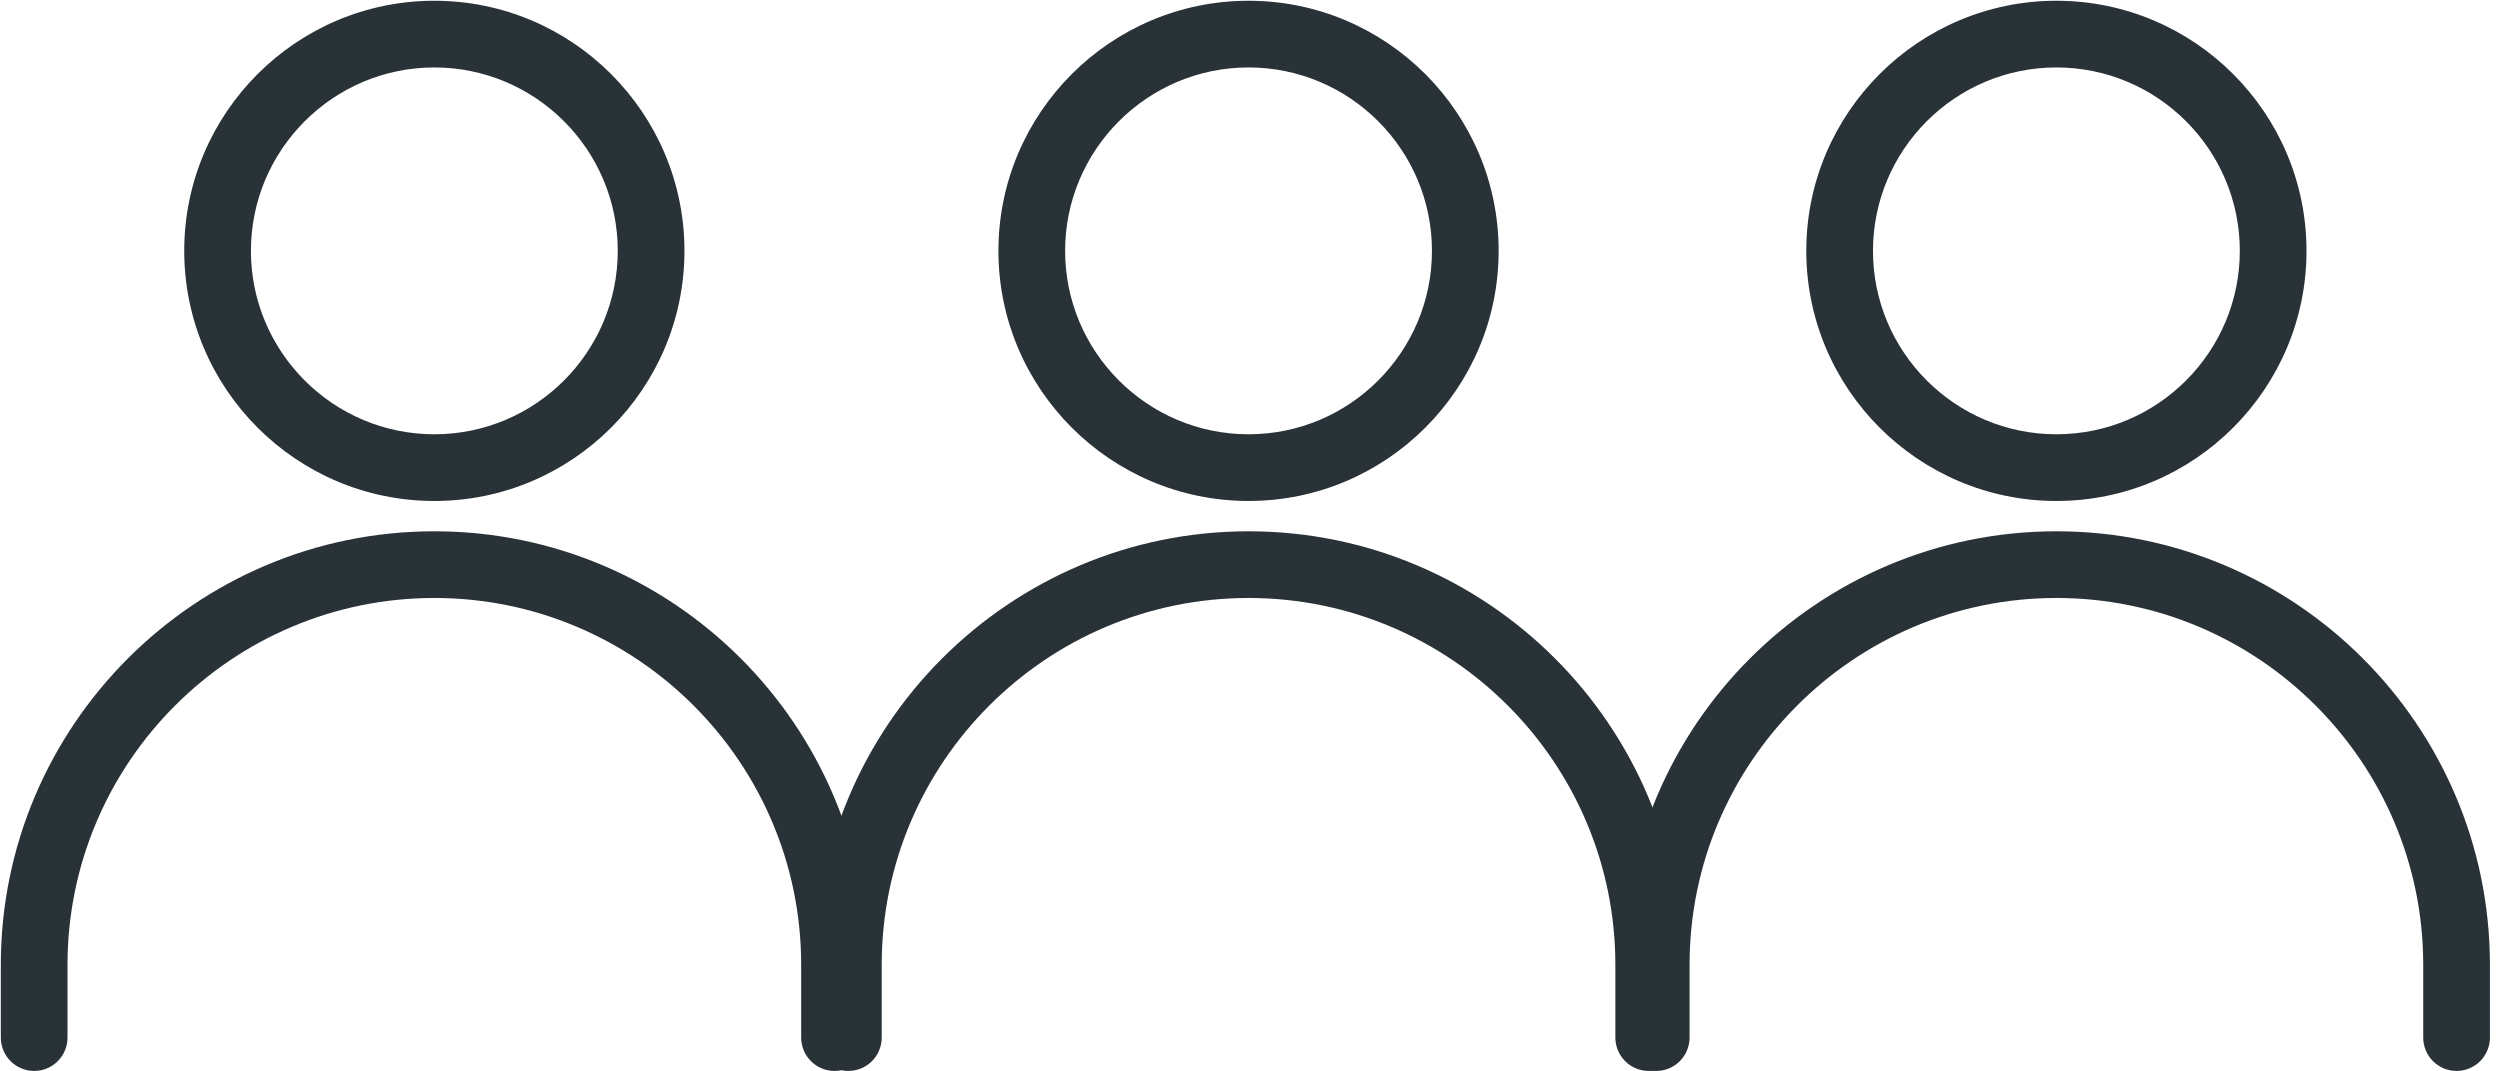 <?xml version="1.0" encoding="UTF-8" standalone="no"?>
<!DOCTYPE svg PUBLIC "-//W3C//DTD SVG 1.1//EN" "http://www.w3.org/Graphics/SVG/1.1/DTD/svg11.dtd">
<svg width="100%" height="100%" viewBox="0 0 112 48" version="1.1" xmlns="http://www.w3.org/2000/svg" xmlns:xlink="http://www.w3.org/1999/xlink" xml:space="preserve" xmlns:serif="http://www.serif.com/" style="fill-rule:evenodd;clip-rule:evenodd;stroke-linejoin:round;stroke-miterlimit:2;">
    <g transform="matrix(1.494,0,0,1.494,-238.881,-256.38)">
        <path d="M197.333,173.629C200.366,173.629 202.833,176.096 202.833,179.129C202.833,182.162 200.366,184.629 197.333,184.629C194.301,184.629 191.833,182.162 191.833,179.129C191.833,176.096 194.301,173.629 197.333,173.629ZM197.333,186.629C201.469,186.629 204.833,183.265 204.833,179.129C204.833,174.993 201.469,171.629 197.333,171.629C193.198,171.629 189.833,174.993 189.833,179.129C189.833,183.265 193.198,186.629 197.333,186.629Z" style="fill:rgb(40,50,55);fill-rule:nonzero;"/>
        <path d="M197.333,187.538C190.165,187.538 184.333,193.37 184.333,200.538L184.333,202.72C184.333,203.272 184.781,203.72 185.333,203.72C185.886,203.72 186.333,203.272 186.333,202.72L186.333,200.538C186.333,194.473 191.268,189.538 197.333,189.538C203.399,189.538 208.333,194.473 208.333,200.538L208.333,202.72C208.333,203.272 208.781,203.72 209.333,203.72C209.886,203.72 210.333,203.272 210.333,202.72L210.333,200.538C210.333,193.37 204.502,187.538 197.333,187.538Z" style="fill:rgb(40,50,55);fill-rule:nonzero;"/>
    </g>
    <g transform="matrix(1.494,0,0,1.494,-275.357,-256.38)">
        <path d="M197.333,173.629C200.366,173.629 202.833,176.096 202.833,179.129C202.833,182.162 200.366,184.629 197.333,184.629C194.301,184.629 191.833,182.162 191.833,179.129C191.833,176.096 194.301,173.629 197.333,173.629ZM197.333,186.629C201.469,186.629 204.833,183.265 204.833,179.129C204.833,174.993 201.469,171.629 197.333,171.629C193.198,171.629 189.833,174.993 189.833,179.129C189.833,183.265 193.198,186.629 197.333,186.629Z" style="fill:rgb(40,50,55);fill-rule:nonzero;"/>
        <path d="M197.333,187.538C190.165,187.538 184.333,193.37 184.333,200.538L184.333,202.72C184.333,203.272 184.781,203.72 185.333,203.72C185.886,203.72 186.333,203.272 186.333,202.72L186.333,200.538C186.333,194.473 191.268,189.538 197.333,189.538C203.399,189.538 208.333,194.473 208.333,200.538L208.333,202.72C208.333,203.272 208.781,203.72 209.333,203.72C209.886,203.72 210.333,203.272 210.333,202.72L210.333,200.538C210.333,193.37 204.502,187.538 197.333,187.538Z" style="fill:rgb(40,50,55);fill-rule:nonzero;"/>
    </g>
    <g transform="matrix(1.494,0,0,1.494,-202.689,-256.38)">
        <path d="M197.333,173.629C200.366,173.629 202.833,176.096 202.833,179.129C202.833,182.162 200.366,184.629 197.333,184.629C194.301,184.629 191.833,182.162 191.833,179.129C191.833,176.096 194.301,173.629 197.333,173.629ZM197.333,186.629C201.469,186.629 204.833,183.265 204.833,179.129C204.833,174.993 201.469,171.629 197.333,171.629C193.198,171.629 189.833,174.993 189.833,179.129C189.833,183.265 193.198,186.629 197.333,186.629Z" style="fill:rgb(40,50,55);fill-rule:nonzero;"/>
        <path d="M197.333,187.538C190.165,187.538 184.333,193.37 184.333,200.538L184.333,202.72C184.333,203.272 184.781,203.72 185.333,203.72C185.886,203.72 186.333,203.272 186.333,202.72L186.333,200.538C186.333,194.473 191.268,189.538 197.333,189.538C203.399,189.538 208.333,194.473 208.333,200.538L208.333,202.72C208.333,203.272 208.781,203.72 209.333,203.72C209.886,203.72 210.333,203.272 210.333,202.72L210.333,200.538C210.333,193.37 204.502,187.538 197.333,187.538Z" style="fill:rgb(40,50,55);fill-rule:nonzero;"/>
    </g>
</svg>
